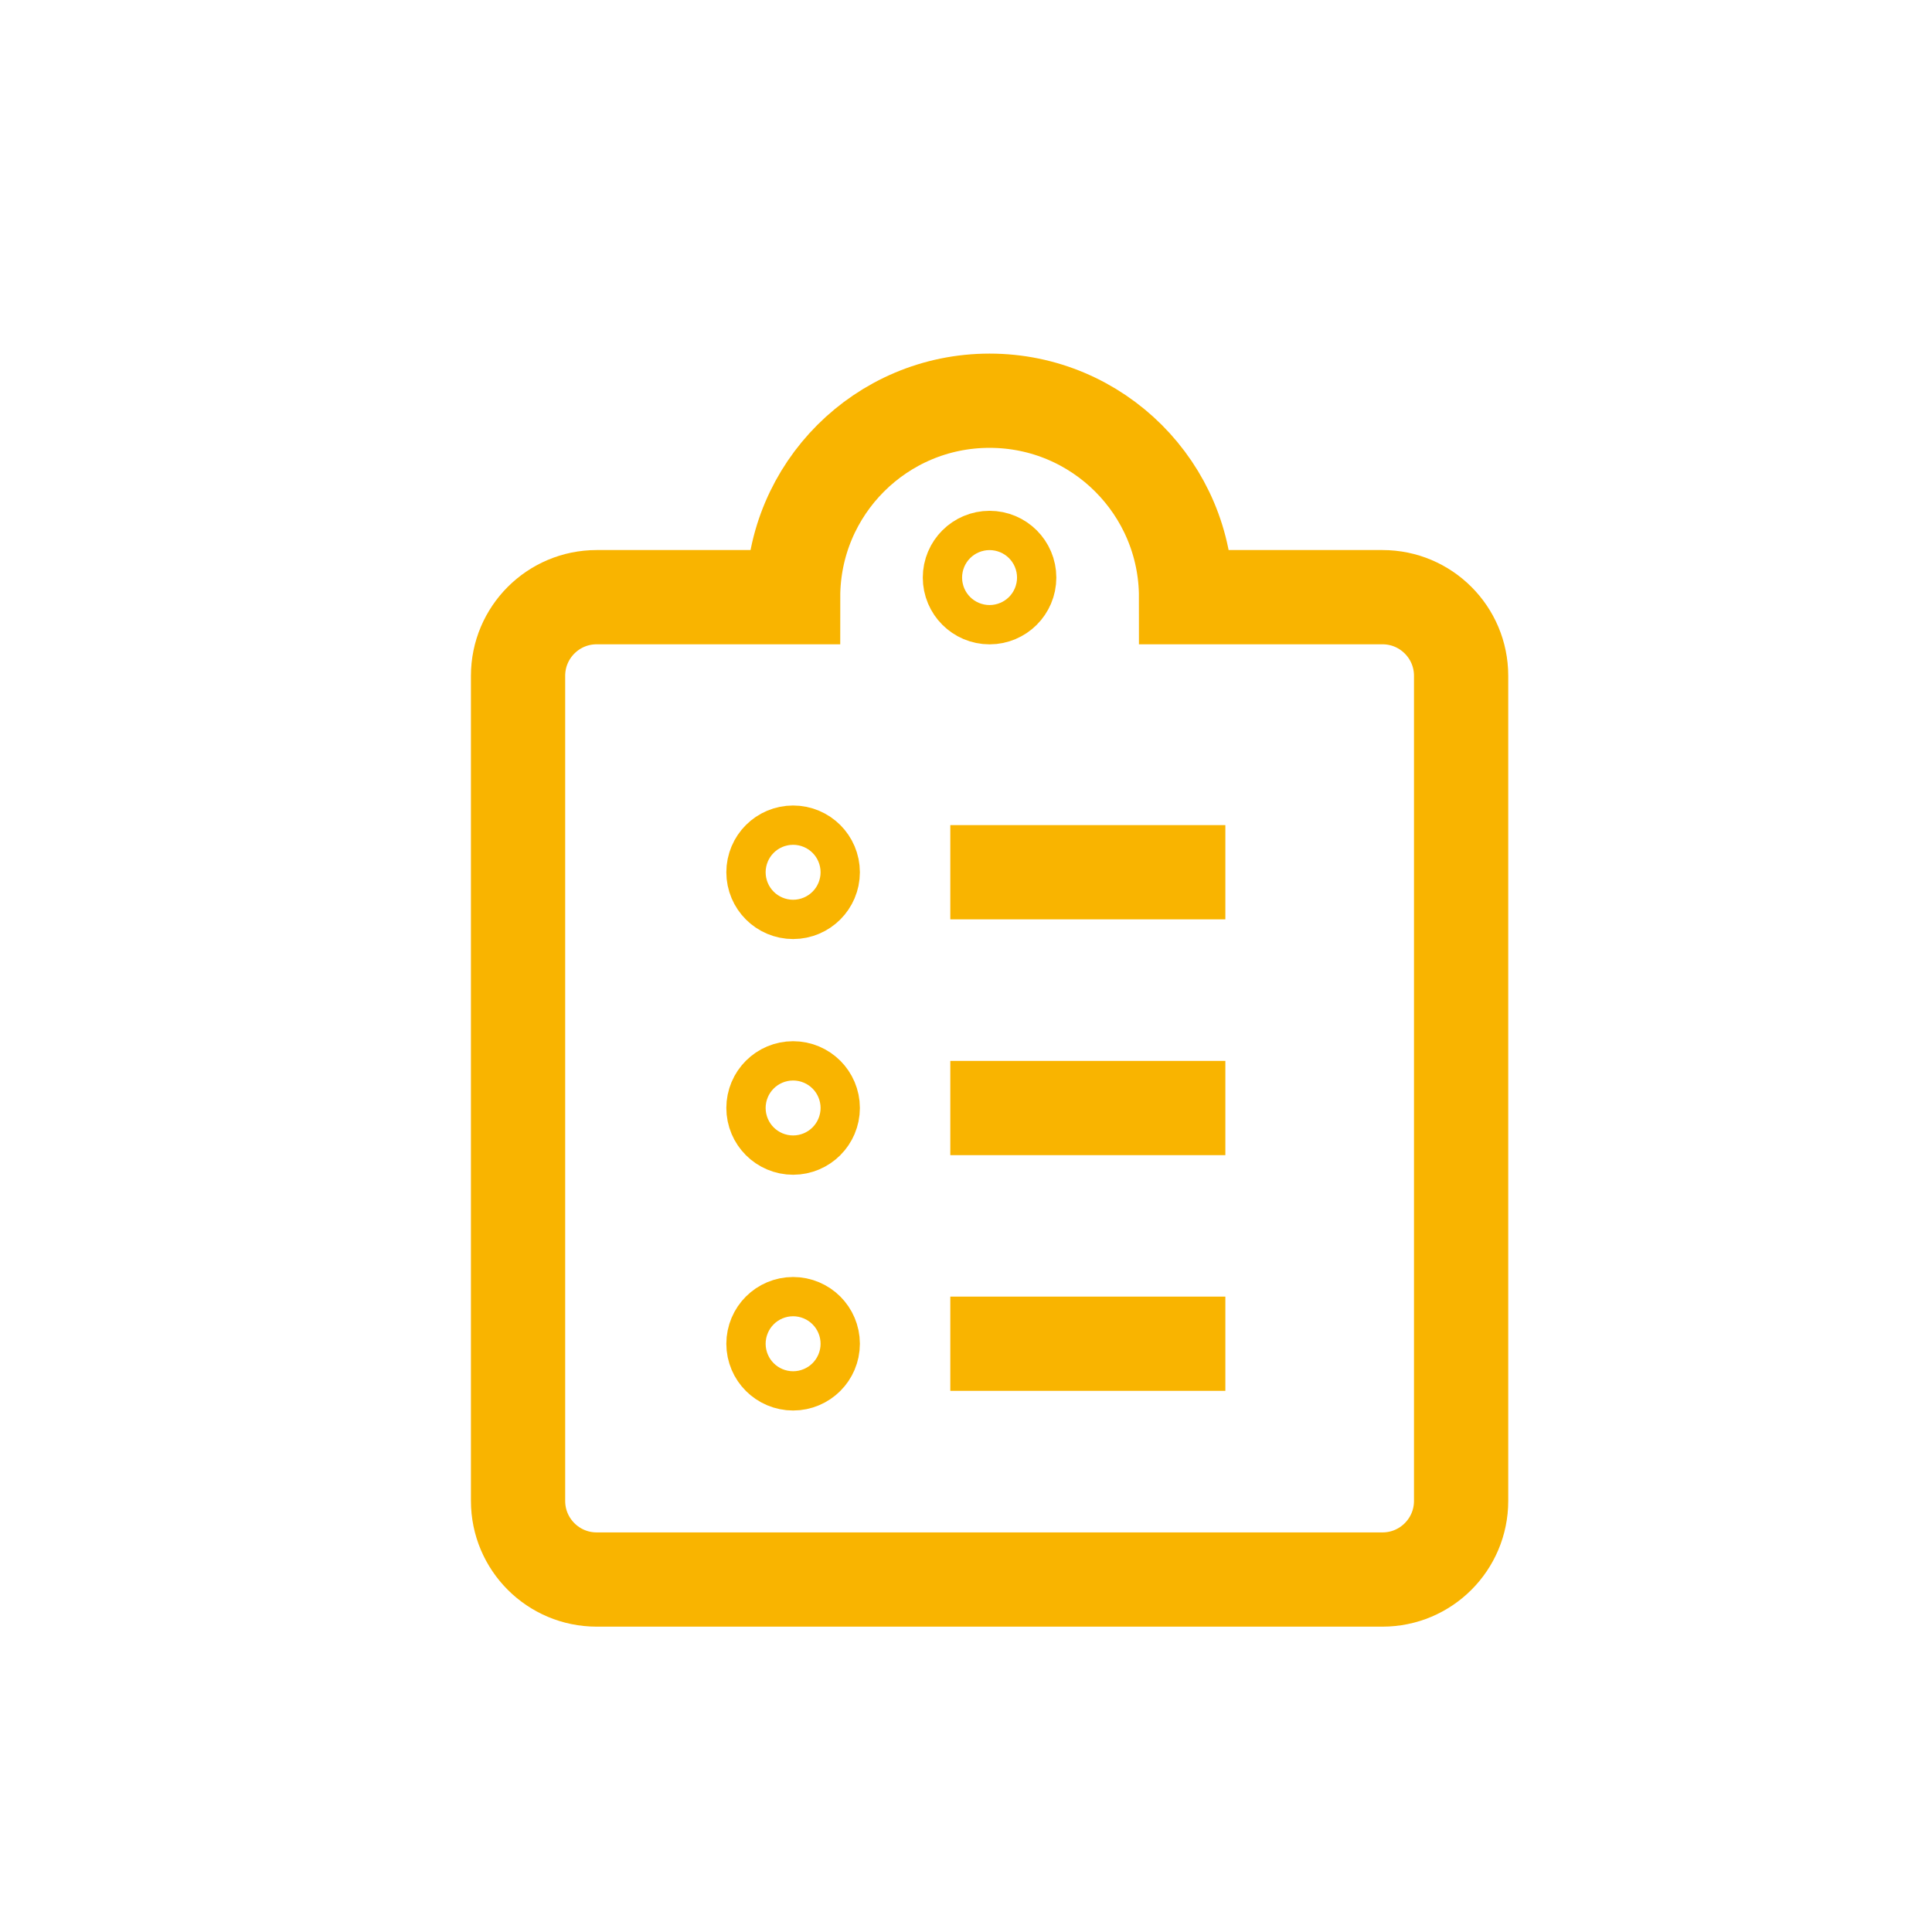 <svg width="41" height="41" viewBox="0 0 41 41" fill="none" xmlns="http://www.w3.org/2000/svg">
<g clip-path="url(#clip0_2886_22061)">
<path d="M20.167 23.514H26.004" stroke="#F9B400" stroke-width="2"/>
<path d="M20.167 28.516H26.004" stroke="#F9B400" stroke-width="2"/>
<path d="M16.831 23.096C17.061 23.096 17.248 23.282 17.248 23.513C17.248 23.743 17.061 23.93 16.831 23.93C16.601 23.93 16.414 23.743 16.414 23.513C16.414 23.282 16.601 23.096 16.831 23.096" stroke="#F9B400" stroke-width="2"/>
<path d="M20.167 18.51H26.004" stroke="#F9B400" stroke-width="2"/>
<path d="M16.831 18.094C17.061 18.094 17.248 18.28 17.248 18.511C17.248 18.741 17.061 18.928 16.831 18.928C16.601 18.928 16.414 18.741 16.414 18.511C16.414 18.28 16.601 18.094 16.831 18.094" stroke="#F9B400" stroke-width="2"/>
<path d="M16.831 28.1C17.061 28.1 17.248 28.286 17.248 28.517C17.248 28.747 17.061 28.933 16.831 28.933C16.601 28.933 16.414 28.747 16.414 28.517C16.414 28.286 16.601 28.1 16.831 28.1" stroke="#F9B400" stroke-width="2"/>
<path fill-rule="evenodd" clip-rule="evenodd" d="M25.17 12.673H29.339C30.26 12.673 31.007 13.42 31.007 14.341V31.852C31.007 32.773 30.26 33.52 29.339 33.52H12.662C11.741 33.52 10.994 32.773 10.994 31.852V14.341C10.994 13.42 11.741 12.673 12.662 12.673H16.831C16.831 10.371 18.698 8.504 21 8.504C23.303 8.504 25.17 10.371 25.17 12.673Z" stroke="#F9B400" stroke-width="2"/>
<path d="M21 11.84C21.23 11.84 21.417 12.027 21.417 12.257C21.417 12.487 21.23 12.674 21 12.674C20.77 12.674 20.583 12.487 20.583 12.257C20.583 12.027 20.77 11.84 21 11.84" stroke="#F9B400" stroke-width="2"/>
</g>
<defs>
<clipPath id="clip0_2886_22061">
<rect width="40" height="40" fill="white" transform="translate(0.789 0.906)"/>
</clipPath>
</defs>
</svg>
